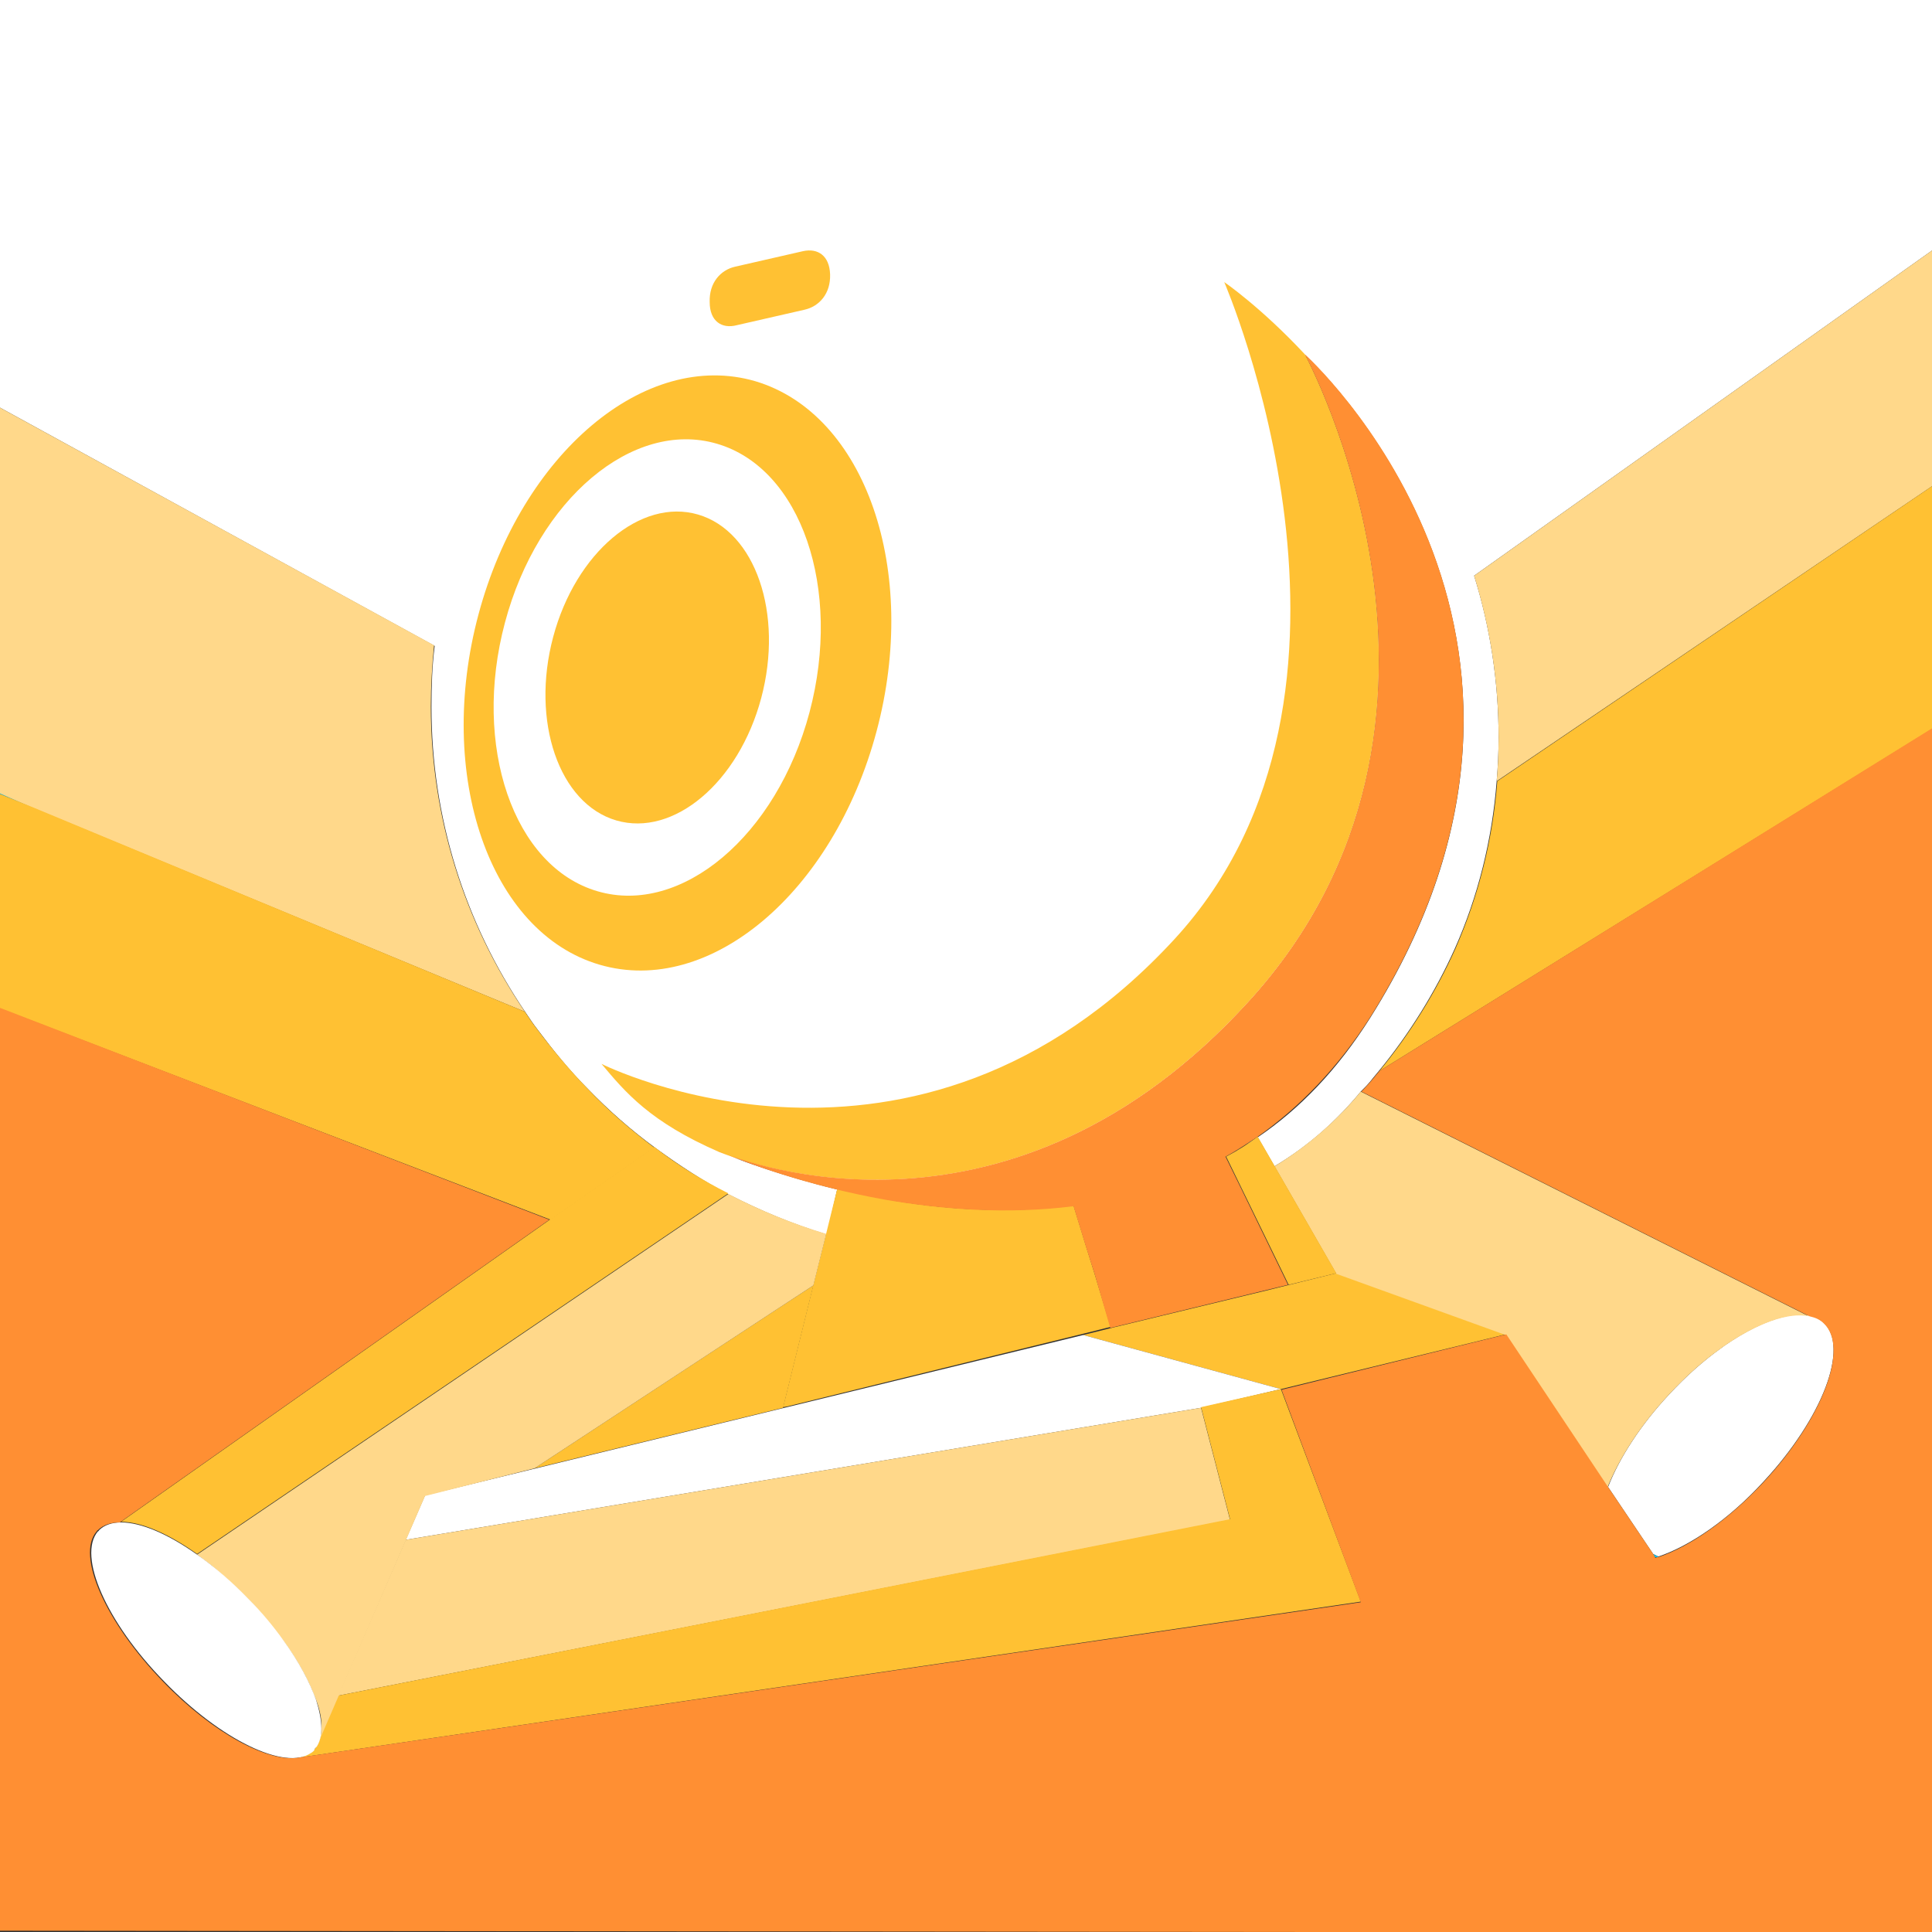 <svg width="76" height="76" viewBox="0 0 76 76" fill="none" xmlns="http://www.w3.org/2000/svg">
<rect x="0" y="0" width="76" height="76" fill="#333333" stroke="none"/>
<g clip-path="url(#clip0)">
<path d="M42.738 48.995L42.636 48.716L42.738 48.995L42.814 49.273L42.738 48.995Z" fill="white"/>
<path d="M33.82 46.993C33.846 46.993 33.871 46.993 33.896 47.019C33.871 46.993 33.846 46.993 33.82 46.993Z" fill="white"/>
<path d="M48.235 45.498L48.818 46.715L49.451 48.032L48.235 45.498Z" fill="white"/>
<path d="M76 -0.026H0V16.035L17.1 25.409C16.999 26.194 16.973 27.005 16.973 27.815C16.973 32.122 18.265 36.276 20.672 39.823C20.824 40.051 20.976 40.279 21.153 40.507C21.761 41.318 22.395 42.103 23.129 42.838C23.94 43.674 24.827 44.459 25.764 45.143C26.701 45.827 27.664 46.461 28.677 46.992C29.919 47.626 31.185 48.158 32.528 48.563L32.933 46.79C30.755 46.258 29.159 45.65 28.5 45.397C28.297 45.321 28.196 45.27 28.196 45.27C28.196 45.27 28.221 45.295 28.297 45.321C29.387 45.776 39.773 49.703 49.147 39.392C59.153 28.372 51.325 13.958 51.325 13.958C51.325 13.958 63.46 24.826 53.909 40.026C52.617 42.078 51.123 43.623 49.476 44.738C49.324 44.839 49.197 44.941 49.045 45.017C49.197 44.915 49.324 44.839 49.476 44.738L50.135 45.878C51.452 45.093 52.567 44.105 53.529 42.939C53.96 42.508 53.833 42.61 54.239 42.129C55.429 40.684 56.468 39.013 57.228 37.315C58.14 35.263 58.697 33.034 58.875 30.729C58.925 30.146 58.951 29.588 58.951 29.006C58.951 26.827 58.621 24.674 57.988 22.647L76 9.854V-0.026Z" fill="white"/>
<path d="M0 31.185V31.236L1.317 31.793L0 31.185Z" fill="#0FC6EF"/>
<path d="M57.988 22.648C58.622 24.7 58.951 26.828 58.951 29.006C58.951 29.589 58.926 30.172 58.875 30.729L76 19.127V16.796V9.854L57.988 22.648Z" fill="#FFD88A"/>
<path d="M20.647 39.799C18.24 36.252 16.948 32.097 16.948 27.791C16.948 26.98 16.999 26.169 17.075 25.384L0 16.036V19.811V31.211L1.317 31.794L20.647 39.799Z" fill="#FFD88A"/>
<path d="M25.739 45.119L21.66 47.956L4.763 59.863C5.548 59.863 6.612 60.319 7.752 61.129L25.181 49.299L28.652 46.943C27.639 46.436 26.651 45.828 25.739 45.119Z" fill="#FFC133"/>
<path d="M30.805 55.379L31.996 50.565L30.678 51.426L21.026 57.76L30.805 55.379Z" fill="#FFC133"/>
<path d="M65.665 54.847C64.525 56.063 63.688 57.38 63.258 58.495L65.031 61.129L65.234 61.231C66.45 60.825 67.995 59.787 69.363 58.292C71.694 55.784 72.758 52.997 71.745 52.035C71.035 51.376 69.49 51.781 67.818 52.947C67.793 52.972 67.742 52.997 67.716 53.023C67.007 53.529 66.323 54.137 65.665 54.847Z" fill="white"/>
<path d="M65.107 61.281C65.132 61.281 65.158 61.256 65.208 61.256L65.107 61.281Z" fill="white"/>
<path d="M29.716 14.997C25.384 13.73 20.52 17.834 18.823 24.168C17.126 30.501 19.254 36.682 23.586 37.949C27.918 39.216 32.782 35.112 34.479 28.778C36.176 22.445 34.048 16.289 29.716 14.997ZM31.845 28.018C30.552 32.882 26.803 36.024 23.51 35.061C20.191 34.098 18.57 29.336 19.862 24.497C21.154 19.633 24.903 16.492 28.197 17.454C31.515 18.417 33.136 23.154 31.845 28.018Z" fill="#FFC133"/>
<path d="M21.761 25.054C20.875 28.373 21.989 31.616 24.244 32.274C26.499 32.933 29.057 30.78 29.944 27.461C30.831 24.142 29.716 20.9 27.461 20.241C25.207 19.582 22.648 21.736 21.761 25.054Z" fill="#FFC133"/>
<path d="M65.107 61.256H65.208L65.233 61.23H65.208L65.031 61.129L65.107 61.256Z" fill="#0FC6EF"/>
<path d="M52.566 50.084L49.805 50.768L43.826 52.212L42.61 52.516L50.388 54.644L59.229 52.491L52.566 50.084Z" fill="#FFC133"/>
<path d="M49.147 39.368C59.153 28.348 51.325 13.933 51.325 13.933C49.602 12.084 48.158 11.096 48.158 11.096C48.158 11.096 55.151 27.208 46.208 36.936C35.973 48.057 23.661 41.85 23.661 41.85C24.599 42.965 25.561 44.13 28.297 45.321C29.412 45.752 39.773 49.678 49.147 39.368Z" fill="#FFC133"/>
<path d="M42.61 52.516L16.72 58.824L15.96 60.572L47.246 55.379L50.388 54.644L42.61 52.516Z" fill="white"/>
<path d="M31.59 9.88L28.93 10.488C28.348 10.614 27.892 11.121 27.917 11.881C27.917 12.641 28.398 12.945 28.981 12.793L31.641 12.185C32.224 12.058 32.68 11.552 32.654 10.792C32.629 10.057 32.173 9.753 31.59 9.88Z" fill="#FFC133"/>
<path d="M23.104 42.813C22.395 42.079 21.736 41.293 21.128 40.483C20.951 40.255 20.799 40.027 20.647 39.799L1.317 31.768L0 31.236V39.672L21.66 47.981L25.739 45.144C24.801 44.435 23.915 43.675 23.104 42.813Z" fill="#FFC133"/>
<path d="M58.9 30.729C58.722 33.035 58.165 35.239 57.253 37.316C56.493 39.013 55.454 40.685 54.264 42.129L76 28.677V26.245V19.127L58.9 30.729Z" fill="#FFC133"/>
<path d="M65.664 54.847C66.323 54.137 67.007 53.529 67.691 53.048C67.716 53.023 67.767 52.997 67.792 52.972C69.109 52.06 70.351 51.604 71.161 51.781L53.529 42.94C52.567 44.105 51.427 45.093 50.135 45.879L52.567 50.109L59.229 52.516L63.232 58.52C63.688 57.38 64.524 56.063 65.664 54.847Z" fill="#FFD88A"/>
<path d="M63.384 58.697L63.486 58.849L63.384 58.697Z" fill="#FFD88A"/>
<path d="M43.7 52.237L43.067 50.135L42.712 48.995L42.231 47.424C39.622 47.753 37.038 47.576 34.834 47.17C34.15 47.044 33.516 46.917 32.934 46.765L32.503 48.513L31.996 50.54L30.806 55.353L30.958 55.328L34.454 54.467L37.038 53.833L42.611 52.465L43.726 52.187L43.7 52.237Z" fill="#FFC133"/>
<path d="M34.833 47.196C37.062 47.576 39.621 47.779 42.23 47.449L42.712 49.02L43.066 50.135L43.675 52.237L50.666 50.54L48.792 46.689L48.209 45.499C48.64 45.271 49.045 44.992 49.476 44.713C51.097 43.573 52.617 42.028 53.909 40.001C63.46 24.801 51.325 13.933 51.325 13.933C51.325 13.933 59.153 28.348 49.147 39.368C39.773 49.679 29.387 45.752 28.297 45.296C28.247 45.271 28.196 45.245 28.196 45.245C28.196 45.245 28.297 45.296 28.5 45.372C29.311 45.727 31.717 46.639 34.833 47.196Z" fill="#FF8F33"/>
<path d="M47.246 55.379L48.386 59.787L13.3 66.703L15.96 60.572L47.246 55.379Z" fill="#FFD88A"/>
<path d="M50.388 54.644L47.247 55.353L48.387 59.761L13.3 66.703L12.591 68.349C12.566 68.476 12.515 68.577 12.464 68.679C12.414 68.729 12.388 68.805 12.338 68.856C12.312 68.881 12.262 68.932 12.211 68.957C12.084 69.033 11.958 69.084 11.806 69.135L53.53 63.004L50.388 54.644Z" fill="#FFC133"/>
<path d="M28.652 46.968L25.181 49.324L7.752 61.155C7.929 61.281 8.081 61.408 8.259 61.535C8.512 61.737 8.765 61.965 9.019 62.193C9.272 62.421 9.525 62.675 9.779 62.928C10.108 63.257 10.412 63.612 10.691 63.967C10.843 64.169 10.995 64.347 11.147 64.549C11.704 65.309 12.109 66.044 12.363 66.703C12.388 66.753 12.413 66.829 12.439 66.88C12.591 67.285 12.667 67.665 12.641 67.995C12.641 68.147 12.616 68.273 12.591 68.4L16.72 58.849L21.027 57.76L30.679 51.427L31.996 50.565L32.503 48.539C31.16 48.133 29.868 47.601 28.652 46.968Z" fill="#FFD88A"/>
<path d="M12.464 68.704C12.59 68.501 12.641 68.273 12.641 67.994C12.641 67.665 12.565 67.285 12.438 66.88C12.185 66.17 11.754 65.36 11.146 64.524C10.766 63.992 10.31 63.434 9.778 62.902C9.12 62.218 8.41 61.61 7.752 61.154C6.612 60.344 5.548 59.888 4.762 59.888C4.408 59.888 4.104 59.989 3.901 60.192C3.876 60.217 3.876 60.242 3.85 60.242C3.04 61.205 4.18 63.814 6.46 66.145C8.689 68.45 11.222 69.666 12.236 68.957C12.286 68.932 12.312 68.906 12.362 68.856C12.362 68.805 12.413 68.754 12.464 68.704Z" fill="white"/>
<path d="M48.235 45.498L50.692 50.54L52.567 50.084L49.476 44.713C49.071 45.017 48.666 45.27 48.235 45.498Z" fill="#FFC133"/>
<path d="M54.264 42.129C53.884 42.585 53.985 42.484 53.555 42.94L71.187 51.781C71.415 51.832 71.592 51.908 71.744 52.06C72.757 53.023 71.693 55.809 69.363 58.317C67.969 59.812 66.449 60.851 65.233 61.256H65.208C65.183 61.256 65.157 61.281 65.107 61.281V61.256L65.031 61.129L63.257 58.495L59.255 52.491L50.413 54.669L53.529 63.029L11.78 69.135C10.589 69.363 8.385 68.197 6.409 66.145C4.129 63.789 2.989 61.18 3.8 60.243C3.825 60.217 3.825 60.192 3.851 60.192C4.053 59.989 4.357 59.888 4.712 59.888L21.609 47.981L0 39.647V63.891V75.924V75.949L76 76.025V28.652L54.264 42.129Z" fill="#FF8F33"/>
<path d="M12.008 69.059C12.084 69.033 12.135 69.008 12.211 68.957C12.135 69.008 12.084 69.033 12.008 69.059Z" fill="#FF8F33"/>
</g>
<defs>
<clipPath id="clip0">
<rect width="76" height="76" fill="white"/>
</clipPath>
</defs>
</svg>
